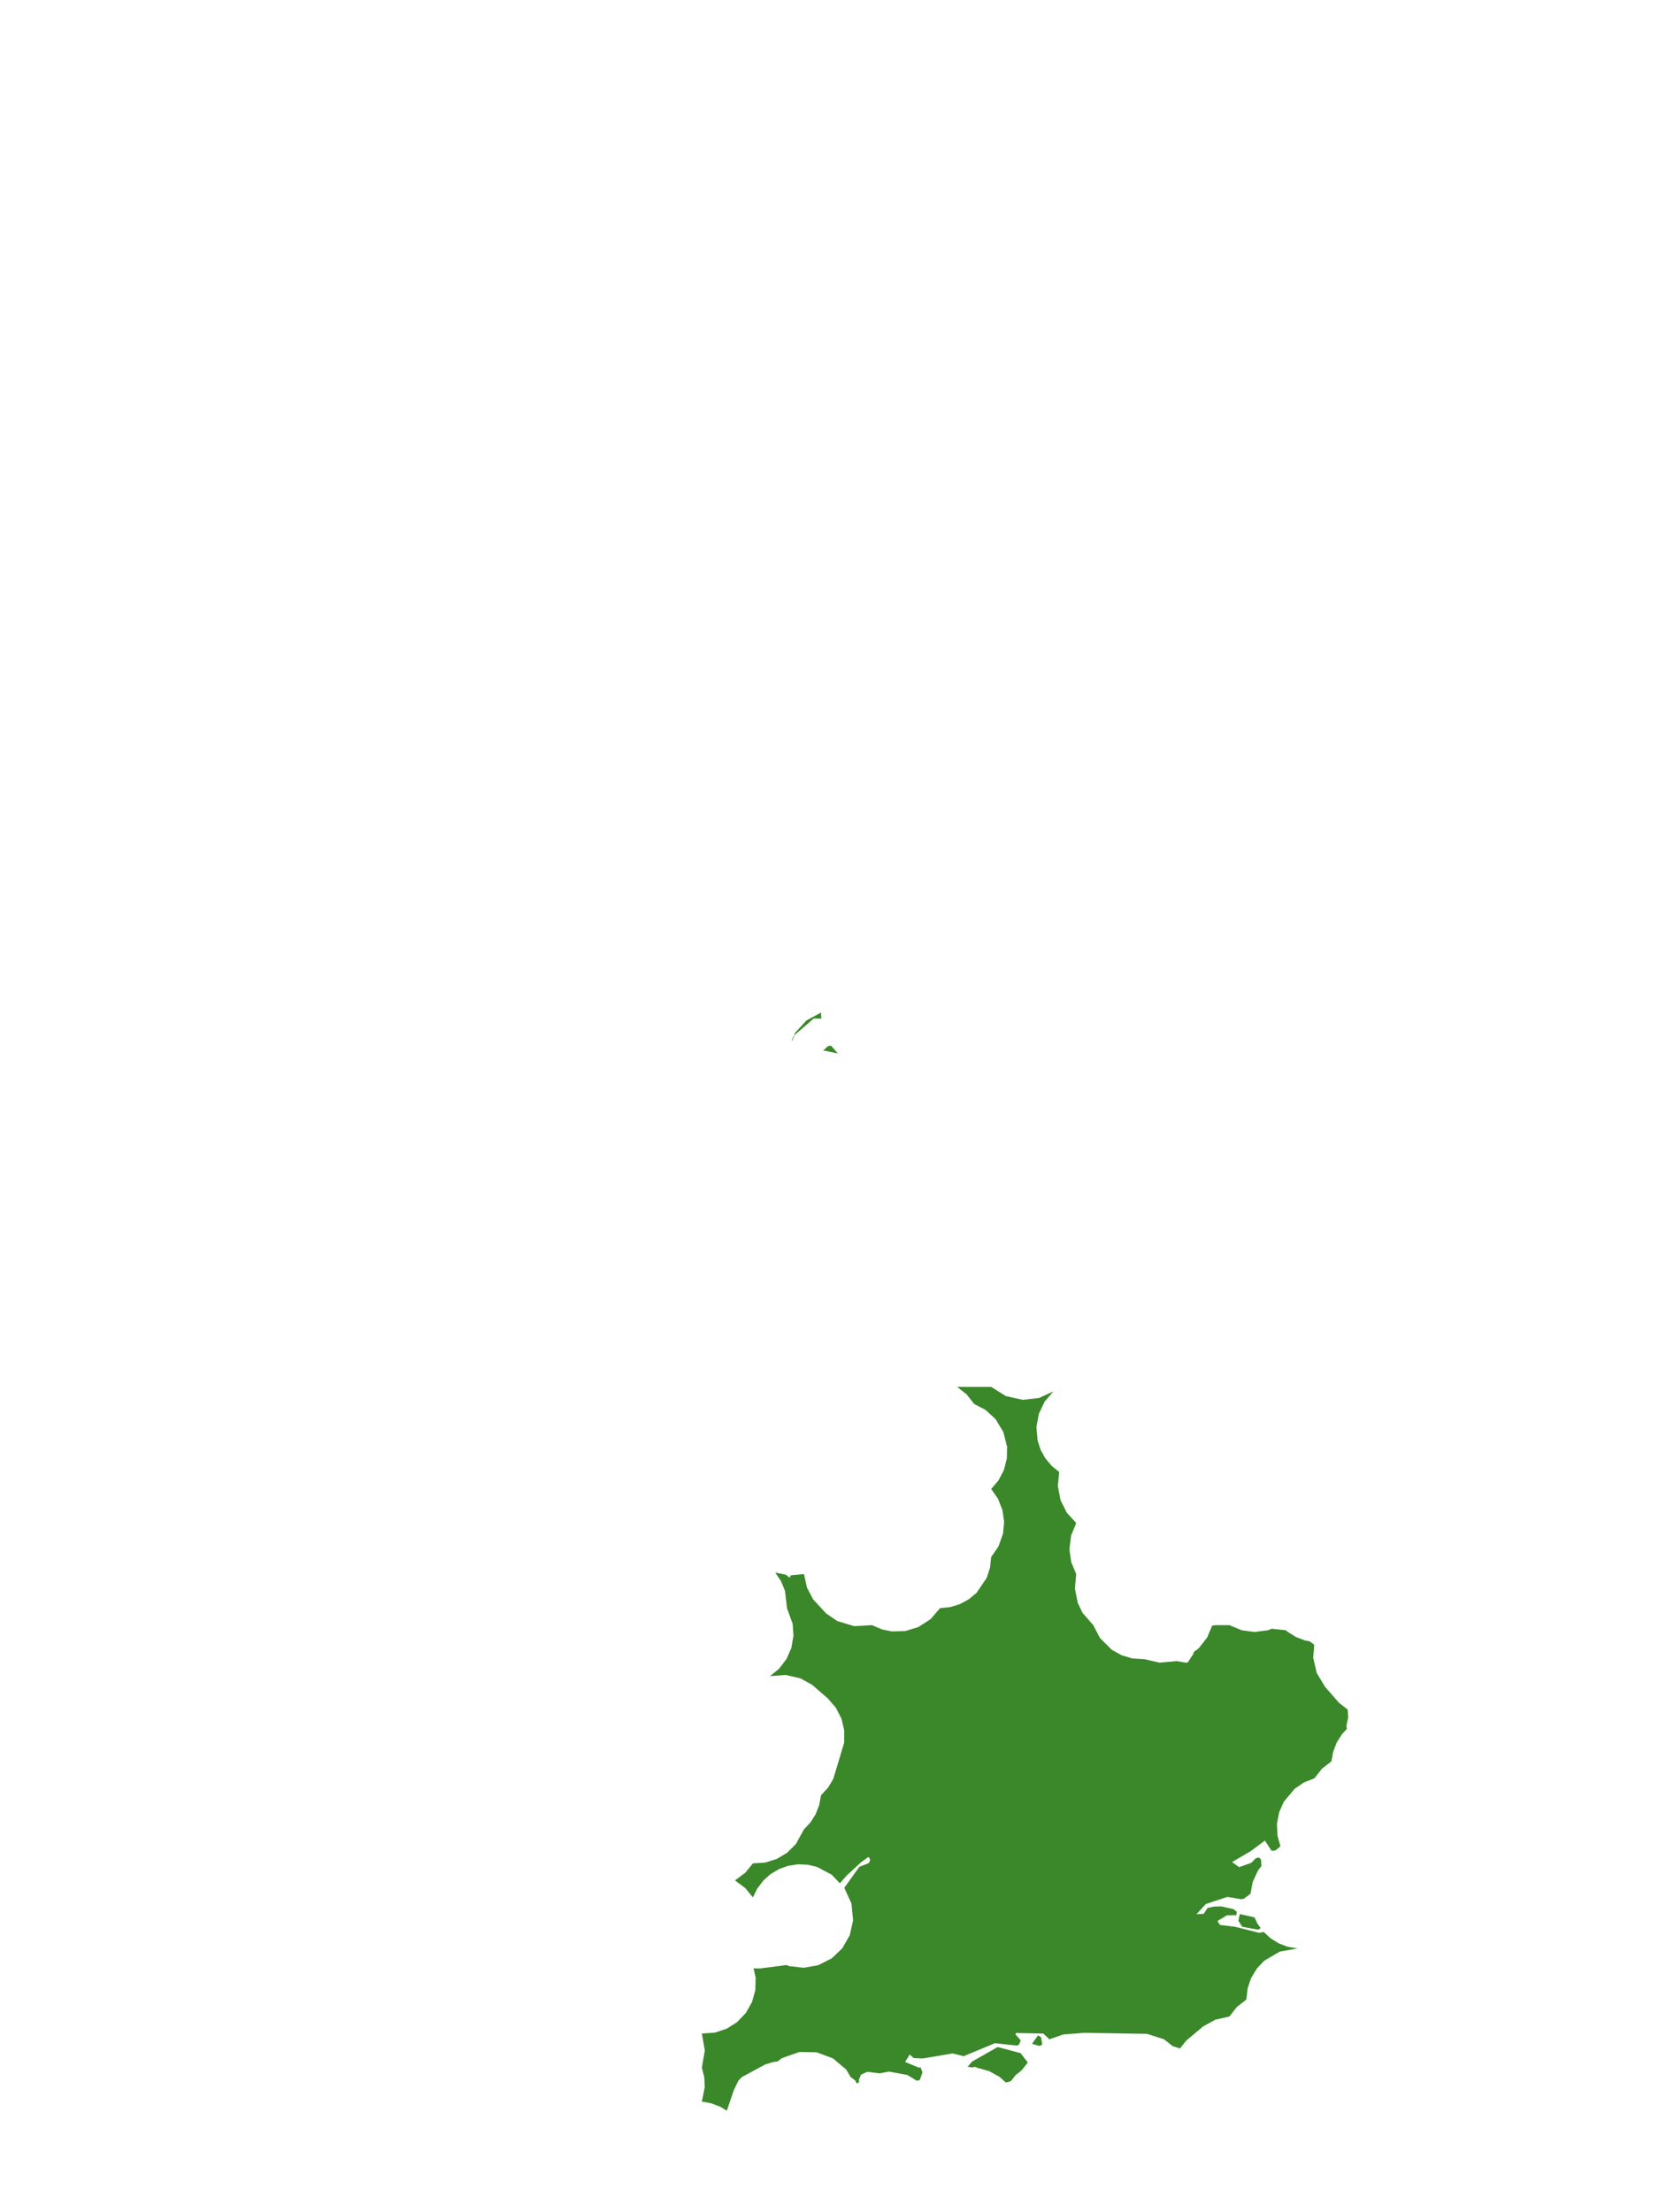 <?xml version="1.0" encoding="UTF-8"?>
<svg xmlns="http://www.w3.org/2000/svg" xmlns:xlink="http://www.w3.org/1999/xlink" width="378pt" height="504pt" viewBox="0 0 378 504" version="1.1">
<g id="data">
<rect x="0" y="0" width="378" height="504" style="fill:rgb(100%,100%,100%);fill-opacity:1;stroke:none;"/>
<path style=" stroke:none;fill-rule:nonzero;fill:rgb(100%,100%,100%);fill-opacity:1;" d="M 53.309 504 L 324.691 504 L 324.691 0 L 53.309 0 Z M 53.309 504 "/>
<path style=" stroke:none;fill-rule:nonzero;fill:rgb(22.745%,53.333%,16.078%);fill-opacity:1;" d="M 218.078 315.969 L 225.832 315.969 L 229.195 318.07 L 233.07 318.918 L 236.758 318.488 L 240.016 316.992 L 238.012 319.332 L 236.691 322.117 L 236.148 325.148 L 236.422 328.215 L 237.098 330.293 L 238.152 332.207 L 239.641 333.98 L 241.34 335.355 L 241.031 338.527 L 241.277 339.832 L 241.211 339.871 L 241.297 339.941 L 241.641 341.781 L 243.066 344.629 L 245.215 346.984 L 244.047 349.82 L 243.66 352.992 L 244.078 355.902 L 245.215 358.617 L 244.918 361.914 L 245.559 365.164 L 246.664 367.465 L 249.094 370.246 L 250.629 373.191 L 253.348 375.883 L 255.586 377.121 L 258.043 377.84 L 260.723 378 L 264.223 378.793 L 267.801 378.48 L 267.973 378.41 L 270.219 378.805 L 270.625 378.746 L 271.91 376.797 L 271.988 376.367 L 273.137 375.508 L 275.035 373.086 L 276.176 370.375 L 276.926 370.246 L 280.109 370.246 L 282.945 371.418 L 285.859 371.805 L 288.902 371.418 L 289.746 371.066 L 292.984 371.414 L 293.312 371.719 L 295.242 372.934 L 297.371 373.75 L 298.398 373.93 L 299.445 374.699 L 299.211 377.676 L 300.016 381.152 L 301.918 384.312 L 305.074 387.926 L 307.07 389.492 L 307.18 391.25 L 306.777 393.191 L 306.879 393.902 L 305.773 395.078 L 304.559 397.012 L 303.742 399.141 L 303.371 401.262 L 301.199 402.969 L 299.492 405.137 L 297.102 406.082 L 294.98 407.531 L 292.516 410.48 L 291.469 412.824 L 290.953 415.473 L 291.062 418.168 L 291.738 420.645 L 290.641 421.551 L 290.004 421.656 L 289.66 421.574 L 288.215 419.332 L 284.977 421.73 L 280.719 424.23 L 282.34 425.379 L 285.105 424.398 L 286.098 423.375 L 286.895 423.164 L 287.328 423.711 L 287.41 425.121 L 286.629 426.16 L 285.441 428.715 L 284.922 431.449 L 283.441 432.559 L 282.844 432.699 L 279.645 432.16 L 274.75 433.781 L 272.609 436.117 L 274.254 436.016 L 275.152 434.668 L 276.684 434.363 L 278.285 434.328 L 281.055 434.949 L 281.828 435.59 L 281.691 436.328 L 279.555 436.348 L 277.391 437.656 L 277.969 438.547 L 281.383 438.965 L 286.863 440.34 L 287.953 440.164 L 289.465 441.57 L 291.312 442.723 L 293.344 443.504 L 295.617 443.906 L 291.582 444.629 L 288.051 446.703 L 286.375 448.477 L 285.051 450.676 L 284.27 452.984 L 283.984 455.539 L 281.812 457.246 L 280.109 459.414 L 276.902 460.145 L 274.129 461.668 L 270.273 464.91 L 268.867 466.68 L 267.219 466.18 L 265.199 464.598 L 261.355 463.363 L 247.09 463.129 L 242.281 463.5 L 239.266 464.547 L 239.145 464.633 L 237.715 463.297 L 231.496 463.172 L 231.379 463.496 L 232.574 464.836 L 232.215 465.75 L 231.738 466.043 L 226.691 465.496 L 219.566 468.449 L 217.055 467.824 L 210.223 468.969 L 208.164 468.875 L 207.273 468.059 L 206.238 469.77 L 209.43 471.09 L 209.715 470.938 L 210.188 472.129 L 209.566 473.891 L 208.867 474.035 L 206.719 472.727 L 202.57 471.961 L 200.395 472.363 L 197.625 472.008 L 196.176 472.656 L 195.68 473.863 L 195.754 474.352 L 195.223 474.676 L 194.852 473.973 L 193.809 473.199 L 192.816 471.504 L 189.785 468.953 L 186.074 467.566 L 182.113 467.504 L 178.141 468.902 L 177.195 469.648 L 176.207 469.781 L 174.34 470.336 L 168.992 473.234 L 168.215 474.07 L 167.203 476.18 L 165.598 480.883 L 164.176 479.988 L 162.043 479.176 L 159.922 478.801 L 160.57 475.559 L 160.469 473.27 L 159.922 471.047 L 160.59 467.168 L 159.922 463.293 L 162.867 463.086 L 165.551 462.203 L 167.941 460.695 L 169.977 458.555 L 171.355 456.09 L 172.102 453.367 L 172.172 450.543 L 171.699 448.441 L 173.156 448.465 L 179.199 447.684 L 179.801 447.926 L 183.113 448.309 L 186.398 447.734 L 189.488 446.176 L 191.906 443.883 L 193.621 440.875 L 194.375 437.5 L 194.008 433.676 L 192.414 430.18 L 192.355 430.113 L 195.793 425.312 L 197.93 424.473 L 198.285 423.781 L 198.07 423.238 L 197.812 423.082 L 196.094 424.355 L 192.906 427.301 L 191.367 429.07 L 189.512 427.109 L 186.125 425.312 L 184 424.824 L 181.82 424.734 L 179.543 425.086 L 177.492 425.828 L 175.512 427.012 L 173.891 428.473 L 172.504 430.316 L 171.555 432.277 L 169.789 430.129 L 167.457 428.398 L 169.789 426.672 L 171.555 424.523 L 174.359 424.34 L 177.043 423.492 L 179.34 422.102 L 181.34 420.121 L 183.184 416.77 L 184.656 415.195 L 185.816 413.379 L 186.652 411.258 L 187.062 409.016 L 188.688 407.242 L 189.859 405.285 L 192.344 397.012 L 192.352 394.191 L 191.727 391.566 L 190.445 389.055 L 188.594 386.922 L 185.02 383.828 L 182.34 382.355 L 178.984 381.594 L 175.43 381.875 L 177.52 380.172 L 179.227 377.922 L 180.301 375.453 L 180.789 372.672 L 180.613 369.98 L 179.309 366.371 L 178.871 362.488 L 177.973 360.266 L 176.637 358.273 L 179.051 358.75 L 179.91 359.441 L 180.195 358.887 L 183.184 358.617 L 183.867 361.703 L 185.285 364.391 L 188.211 367.566 L 190.734 369.301 L 194.629 370.48 L 198.691 370.246 L 200.934 371.215 L 203.195 371.68 L 206.273 371.59 L 209.219 370.695 L 212.023 368.891 L 214.199 366.371 L 216.5 366.141 L 218.711 365.461 L 220.742 364.355 L 222.516 362.871 L 224.816 359.484 L 225.574 357.164 L 225.832 354.738 L 227.504 352.309 L 228.535 349.41 L 228.789 346.727 L 228.418 344.059 L 227.383 341.434 L 225.832 339.23 L 227.496 337.285 L 228.742 334.898 L 229.406 332.293 L 229.457 329.602 L 228.613 326.254 L 226.82 323.301 L 224.559 321.219 L 221.953 319.848 L 220.246 317.676 Z M 285.836 436.828 L 286.496 438.238 L 287.25 439.277 L 286.68 439.637 L 283.059 438.977 L 282.164 437.605 L 282.484 436.07 Z M 237.488 465.773 L 237.242 465.945 L 236.836 466.113 L 235.137 465.645 L 236.523 463.684 L 237.195 464.164 Z M 234.168 469.887 L 234.141 469.938 L 232.75 471.703 L 231.414 472.754 L 230.398 474.047 L 229.961 474.27 L 229.16 474.434 L 227.727 473.148 L 225.398 471.867 L 223.086 471.195 L 222.703 471.148 L 222.297 470.887 L 221.496 471 L 220.469 470.875 L 221.477 469.684 L 227.316 466.367 L 232.551 467.762 Z M 190.918 240.004 L 187.922 239.379 L 187.539 239.398 L 188.617 238.355 L 189.332 238.215 Z M 179.414 242.234 L 179.309 242.309 L 179.316 242.211 Z M 180.367 237.117 L 181.207 235.25 L 183.707 232.523 L 187.062 230.676 L 187.137 232.121 L 187.07 232.078 L 185.406 232.043 L 181.047 235.801 L 180.578 237.004 Z M 180.367 237.117 "/>
</g>
</svg>
